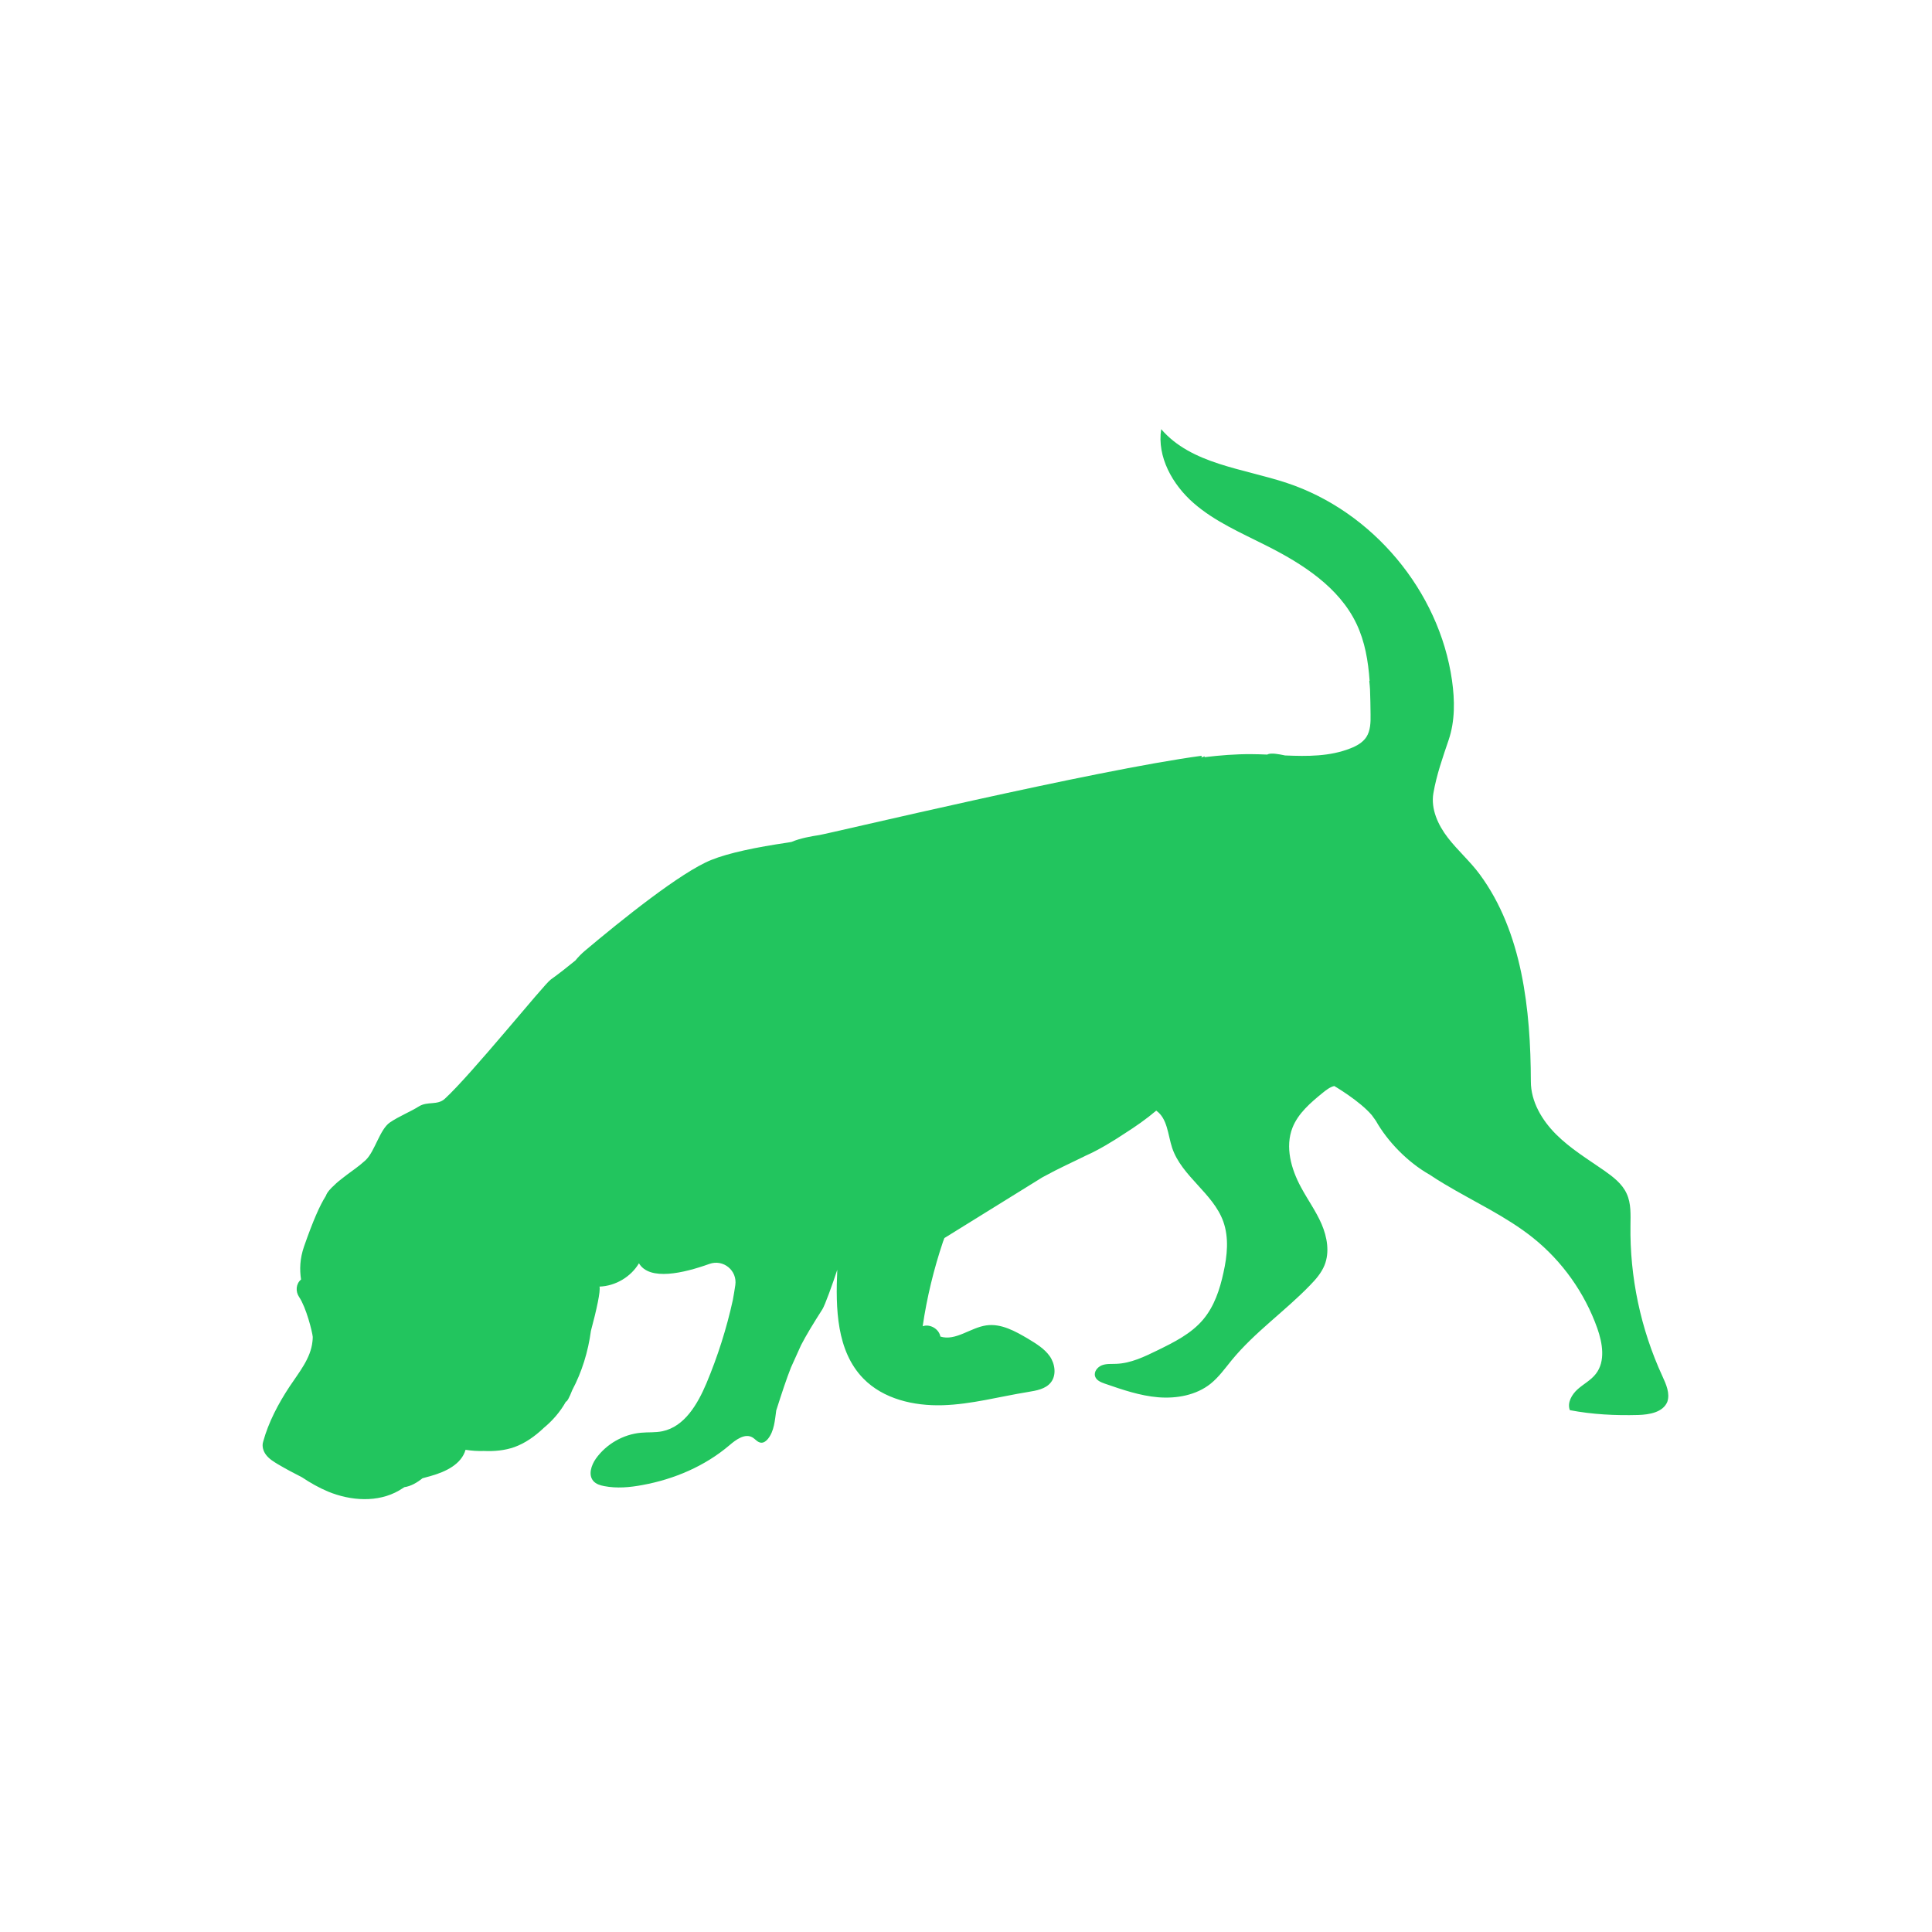 
<svg xmlns="http://www.w3.org/2000/svg" xmlns:xlink="http://www.w3.org/1999/xlink" width="300" zoomAndPan="magnify" viewBox="0 0 224.88 225" height="300" preserveAspectRatio="xMidYMid meet" version="1.0"><defs><clipPath id="5615f1ade6"><path d="M 30.402 49.98 L 194.566 49.98 L 194.566 175 L 30.402 175 Z M 30.402 49.98 " clip-rule="nonzero"/></clipPath></defs><g clip-path="url(#5615f1ade6)"><path fill="#22c55e" d="M 193.539 160.262 C 191.012 154.781 189.734 148.723 189.824 142.691 C 189.836 141.453 189.91 140.152 189.383 139.016 C 188.859 137.852 187.797 137.051 186.746 136.312 C 184.832 134.984 182.816 133.758 181.164 132.109 C 179.512 130.457 178.223 128.293 178.223 125.953 C 178.199 117.594 177.234 108.562 172.27 101.828 C 171.156 100.316 169.715 99.062 168.566 97.574 C 167.414 96.086 166.551 94.211 166.875 92.359 C 167.25 90.207 167.953 88.23 168.652 86.164 C 169.402 83.949 169.367 81.547 169.039 79.234 C 167.551 68.824 159.793 59.562 149.82 56.25 C 144.703 54.547 138.688 54.07 135.172 49.98 C 134.672 53.207 136.484 56.438 138.949 58.59 C 141.414 60.742 144.48 62.055 147.395 63.531 C 151.625 65.656 155.891 68.387 157.918 72.652 C 158.906 74.73 159.281 76.992 159.445 79.297 C 159.43 79.297 159.418 79.297 159.406 79.297 C 159.445 79.621 159.469 79.957 159.492 80.285 C 159.531 81.262 159.543 82.234 159.555 83.199 C 159.57 84.113 159.555 85.09 159.055 85.852 C 158.629 86.488 157.918 86.879 157.215 87.152 C 154.812 88.105 152.211 88.09 149.598 87.98 C 148.832 87.816 148.047 87.68 147.621 87.828 C 147.582 87.84 147.559 87.855 147.531 87.879 C 146.906 87.855 146.281 87.828 145.656 87.828 C 143.84 87.816 142.027 87.965 140.211 88.18 C 140.227 88.141 140.238 88.105 140.25 88.078 L 139.852 88.215 C 139.863 88.152 139.887 88.078 139.898 88.016 C 127.488 89.668 96.797 97.012 95.359 97.25 C 94.406 97.398 93.145 97.613 92.117 98.051 C 91.98 98.074 91.844 98.102 91.691 98.125 C 88.027 98.664 84.797 99.328 82.77 100.152 C 79.242 101.566 72.297 107.16 68.031 110.75 C 67.633 111.09 67.27 111.465 66.945 111.863 C 65.992 112.641 65.043 113.391 64.066 114.09 C 63.277 114.652 54.844 125.125 51.742 127.965 C 50.879 128.754 49.738 128.23 48.738 128.844 C 47.637 129.531 46.41 129.992 45.336 130.73 C 44.184 131.531 43.609 134.012 42.594 135.035 C 42.559 135.074 42.508 135.109 42.469 135.16 C 42.246 135.359 42.031 135.535 41.832 135.699 C 41.195 136.211 40.492 136.676 39.855 137.188 C 39.492 137.465 39.168 137.727 38.855 138.039 C 38.453 138.402 38.027 138.852 37.891 139.266 C 37.18 140.391 36.414 142.117 35.352 145.156 C 34.852 146.598 34.824 147.848 35 149.012 C 34.398 149.512 34.336 150.402 34.777 151.051 C 35.602 152.277 36.301 155.066 36.363 155.691 C 36.363 155.867 36.352 156.043 36.328 156.23 C 36.125 158.207 34.762 159.82 33.66 161.484 C 32.375 163.426 31.195 165.652 30.586 167.906 C 30.422 168.418 30.598 169.004 30.922 169.43 C 31.285 169.906 31.797 170.219 32.297 170.52 C 33.211 171.059 34.164 171.57 35.113 172.047 C 36.078 172.695 37.078 173.258 38.152 173.711 C 40.793 174.797 43.934 175.012 46.41 173.586 C 46.625 173.461 46.824 173.32 47.035 173.195 C 47.801 173.086 48.539 172.648 49.141 172.16 C 49.477 172.059 49.828 171.973 50.176 171.871 C 51.855 171.395 53.68 170.52 54.156 168.844 C 54.871 168.957 55.582 169.004 56.297 168.98 C 57.496 169.031 58.699 168.93 59.836 168.531 C 61.102 168.078 62.215 167.277 63.191 166.367 C 63.203 166.352 63.215 166.34 63.238 166.316 C 64.289 165.453 65.18 164.426 65.844 163.238 C 65.98 163.25 66.254 162.738 66.582 161.898 C 67.707 159.773 68.434 157.418 68.758 154.992 C 69.422 152.527 69.895 150.336 69.758 149.836 C 71.609 149.773 73.41 148.711 74.352 147.121 C 75.578 149.199 79.555 148.273 82.547 147.199 C 84.172 146.609 85.824 147.961 85.574 149.664 C 85.484 150.262 85.387 150.852 85.285 151.402 C 84.559 154.719 83.523 157.969 82.207 161.109 C 81.184 163.523 79.668 166.141 77.09 166.68 C 76.266 166.855 75.426 166.777 74.59 166.855 C 72.523 167.043 70.559 168.168 69.348 169.855 C 68.797 170.633 68.418 171.77 69.047 172.484 C 69.359 172.836 69.832 172.984 70.297 173.07 C 71.773 173.359 73.285 173.223 74.762 172.945 C 78.453 172.27 82.031 170.746 84.887 168.316 C 85.66 167.652 86.699 166.891 87.574 167.402 C 87.914 167.605 88.176 167.992 88.578 168.016 C 88.891 168.043 89.176 167.816 89.379 167.566 C 90.102 166.664 90.18 165.426 90.34 164.262 C 91.027 162.113 91.527 160.598 92.055 159.258 C 92.441 158.395 92.844 157.52 93.23 156.656 C 93.844 155.469 94.621 154.191 95.723 152.465 C 96.02 151.988 96.898 149.551 97.449 147.875 C 97.246 152.379 97.359 157.332 100.477 160.535 C 102.816 162.938 106.367 163.75 109.723 163.652 C 113.074 163.551 116.328 162.648 119.645 162.113 C 120.633 161.949 121.719 161.773 122.332 160.984 C 122.996 160.133 122.809 158.832 122.195 157.945 C 121.57 157.059 120.605 156.48 119.68 155.918 C 118.18 155.031 116.527 154.105 114.801 154.355 C 112.949 154.617 111.234 156.207 109.457 155.656 C 109.297 154.766 108.246 154.152 107.395 154.453 C 107.883 151.113 108.684 147.824 109.758 144.621 C 109.809 144.469 109.859 144.332 109.922 144.184 L 121.332 137.113 C 123.434 135.961 124.812 135.375 126.387 134.586 C 127.891 133.922 129.516 132.934 130.93 131.996 C 132.207 131.184 133.445 130.32 134.594 129.344 C 135.91 130.27 135.945 132.145 136.445 133.672 C 137.559 137 141.215 138.953 142.402 142.254 C 143.078 144.145 142.867 146.234 142.426 148.199 C 142.004 150.164 141.352 152.141 140.051 153.68 C 138.66 155.332 136.66 156.32 134.719 157.27 C 133.207 158.008 131.629 158.77 129.941 158.832 C 129.379 158.859 128.801 158.797 128.277 158.996 C 127.75 159.195 127.301 159.758 127.477 160.297 C 127.625 160.762 128.141 160.973 128.602 161.137 C 130.629 161.836 132.691 162.551 134.832 162.727 C 136.973 162.898 139.25 162.488 140.926 161.148 C 141.891 160.371 142.613 159.348 143.402 158.383 C 146.07 155.141 149.586 152.703 152.5 149.688 C 153.176 149 153.824 148.25 154.188 147.359 C 154.812 145.832 154.5 144.07 153.852 142.555 C 153.199 141.043 152.211 139.691 151.438 138.238 C 150.297 136.125 149.586 133.57 150.461 131.332 C 151.125 129.645 152.586 128.406 154 127.254 C 154.402 126.93 154.84 126.59 155.328 126.477 C 155.328 126.477 158.328 128.23 159.719 129.895 C 159.867 130.105 160.02 130.305 160.168 130.52 C 161.559 132.984 163.91 135.359 166.363 136.762 C 166.363 136.762 166.363 136.762 166.375 136.762 C 166.949 137.152 167.551 137.527 168.152 137.887 C 171.594 139.953 175.348 141.656 178.473 144.156 C 181.879 146.883 184.492 150.562 185.957 154.68 C 186.57 156.418 186.934 158.531 185.793 159.996 C 185.23 160.734 184.367 161.172 183.68 161.785 C 182.992 162.398 182.43 163.363 182.766 164.227 C 185.379 164.727 188.059 164.863 190.723 164.789 C 192.035 164.75 193.602 164.477 194.113 163.262 C 194.453 162.285 193.977 161.211 193.539 160.262 Z M 193.539 160.262 " fill-opacity="1" fill-rule="nonzero"/></g></svg>
